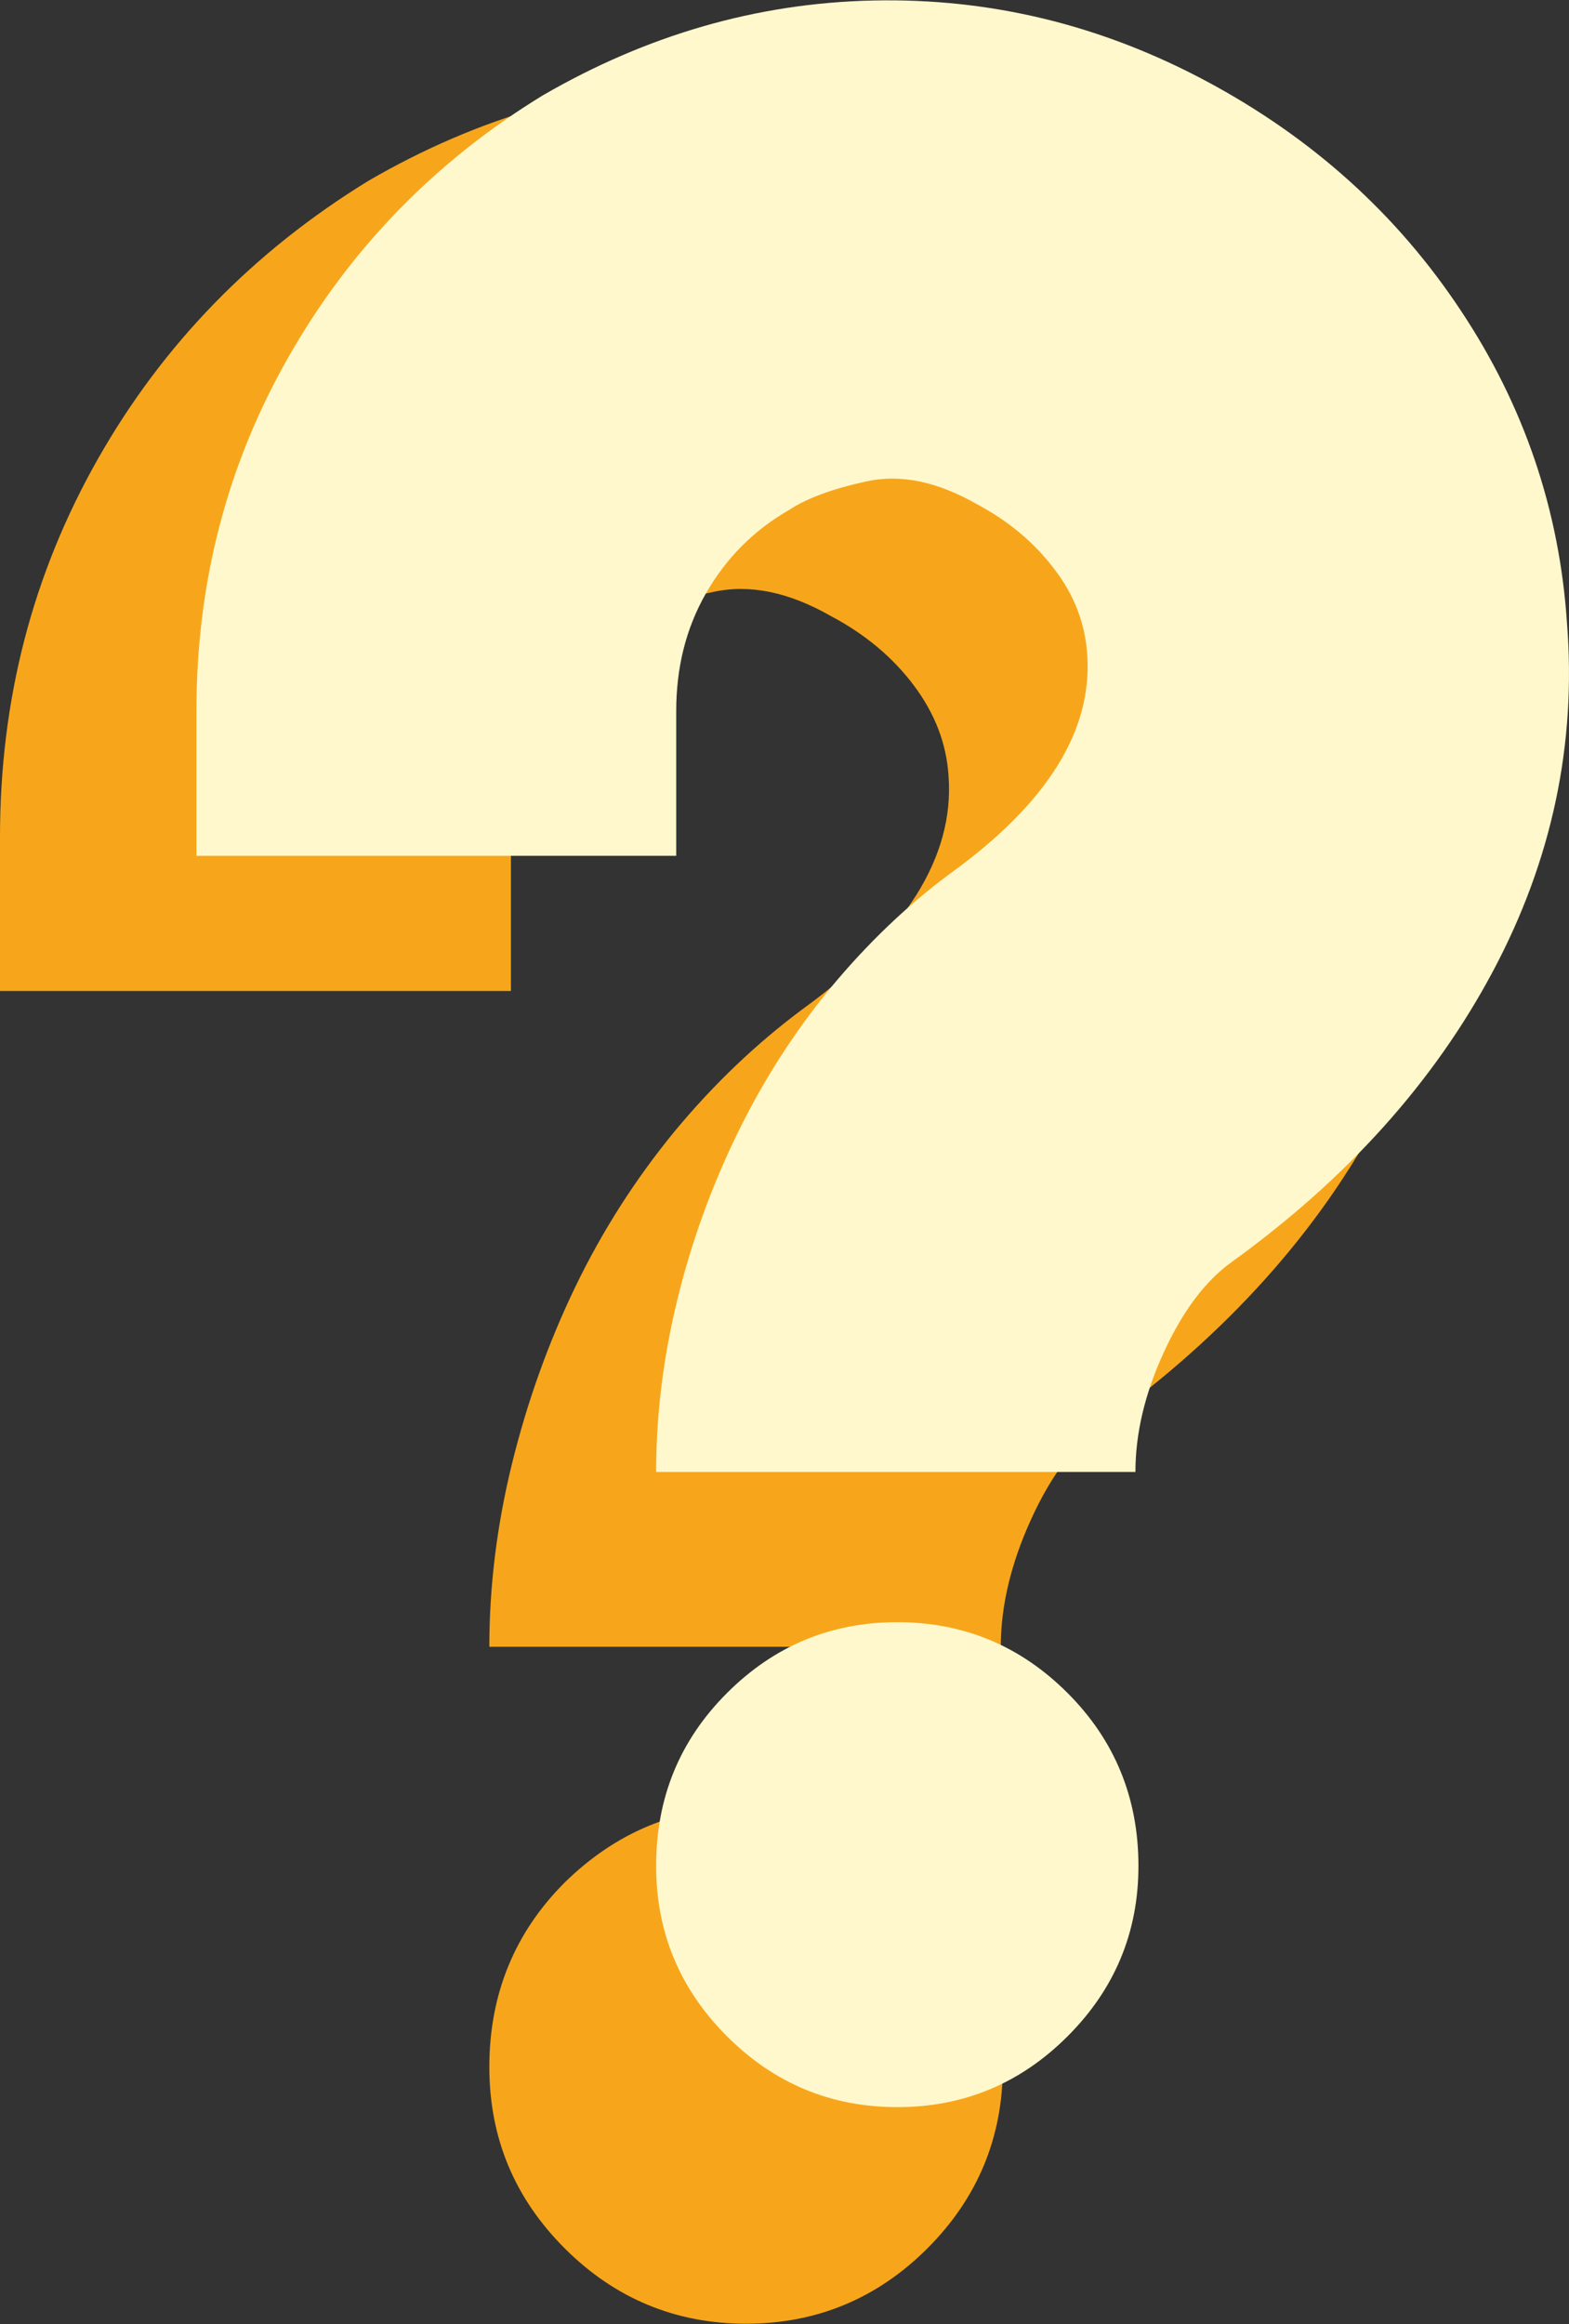 <!-- Generator: Adobe Illustrator 18.1.1, SVG Export Plug-In  -->
<svg version="1.0"
	 xmlns="http://www.w3.org/2000/svg" xmlns:xlink="http://www.w3.org/1999/xlink" xmlns:a="http://ns.adobe.com/AdobeSVGViewerExtensions/3.0/"
	 x="0px" y="0px" width="312.3px" height="462.5px" viewBox="0 0 312.3 462.5" enable-background="new 0 0 312.3 462.5"
	 xml:space="preserve">
<rect x="0" y="0" width="312.3" height="462.5" fill="#333333" stroke="none"/>
<defs>
</defs>
<g>
	<g>
		<path fill="#F7A61B" d="M290.5,147.9c2,25.7-3.2,50.2-15.6,73.7c-12.4,23.5-30.9,44-55.3,61.6c-5.6,4-10.4,10.4-14.4,19.2
			c-4,8.8-6,17.2-6,25.3H97.4c0-12,1.5-24.2,4.5-36.4c3-12.2,7.2-24,12.6-35.2c5.4-11.2,12-21.5,19.8-31
			c7.8-9.4,16.3-17.5,25.6-24.4c20.4-14.8,30.1-30.3,28.9-46.3c-0.4-6.4-2.7-12.4-6.9-18c-4.2-5.6-9.7-10.2-16.5-13.8
			c-8.4-4.8-16.2-6.4-23.5-4.8c-7.2,1.6-12.6,3.6-16.2,6c-7.6,4.4-13.5,10.3-17.7,17.7c-4.2,7.4-6.3,15.7-6.3,25v30.7H0v-30.7
			c0-27.3,6.5-52.3,19.5-75.2c13-22.9,31-41.3,53.8-55.3c22-12.8,45.4-19.5,70.1-20.1c24.7-0.6,48.2,5.1,70.7,17.1
			c22.4,12,40.4,28.2,53.8,48.4C281.4,101.7,288.9,123.9,290.5,147.9z M148.5,359.6c14,0,26.1,5,36.1,15c10,10,15,22.3,15,36.7
			c0,14-5,26.1-15,36.1c-10,10-22.1,15-36.1,15c-14,0-26.1-5-36.1-15c-10-10-15-22-15-36.1c0-14.4,5-26.7,15-36.7
			C122.5,364.7,134.5,359.6,148.5,359.6z"/>
	</g>
	<path fill="#FFF8CC" d="M311.9,124c1.9,24.1-3,47.2-14.7,69.2c-11.7,22-29,41.3-52,57.9c-5.3,3.8-9.8,9.8-13.6,18.1
		c-3.8,8.3-5.6,16.2-5.6,23.7h-95.4c0-11.3,1.4-22.7,4.2-34.2c2.8-11.5,6.8-22.5,11.9-33c5.1-10.5,11.3-20.2,18.6-29.1
		c7.3-8.8,15.3-16.5,24-22.9c19.2-13.9,28.2-28.4,27.1-43.5c-0.4-6-2.5-11.7-6.5-16.9c-4-5.3-9.1-9.6-15.5-13
		c-7.9-4.5-15.2-6-22-4.5c-6.8,1.5-11.9,3.4-15.2,5.6c-7.2,4.1-12.7,9.7-16.7,16.7c-4,7-5.9,14.8-5.9,23.4v28.8H39.1v-28.8
		c0-25.6,6.1-49.1,18.4-70.6C69.7,49.5,86.6,32.1,108,19c20.7-12,42.6-18.4,65.8-18.9s45.3,4.8,66.4,16.1
		c21.1,11.3,37.9,26.5,50.5,45.5C303.3,80.6,310.4,101.4,311.9,124z M178.6,322.8c13.2,0,24.5,4.7,33.9,14.1
		c9.4,9.4,14.1,20.9,14.1,34.4c0,13.2-4.7,24.5-14.1,33.9c-9.4,9.4-20.7,14.1-33.9,14.1c-13.2,0-24.5-4.7-33.9-14.1
		c-9.4-9.4-14.1-20.7-14.1-33.9c0-13.6,4.7-25,14.1-34.4C154.1,327.5,165.4,322.8,178.6,322.8z"/>
</g>
</svg>
